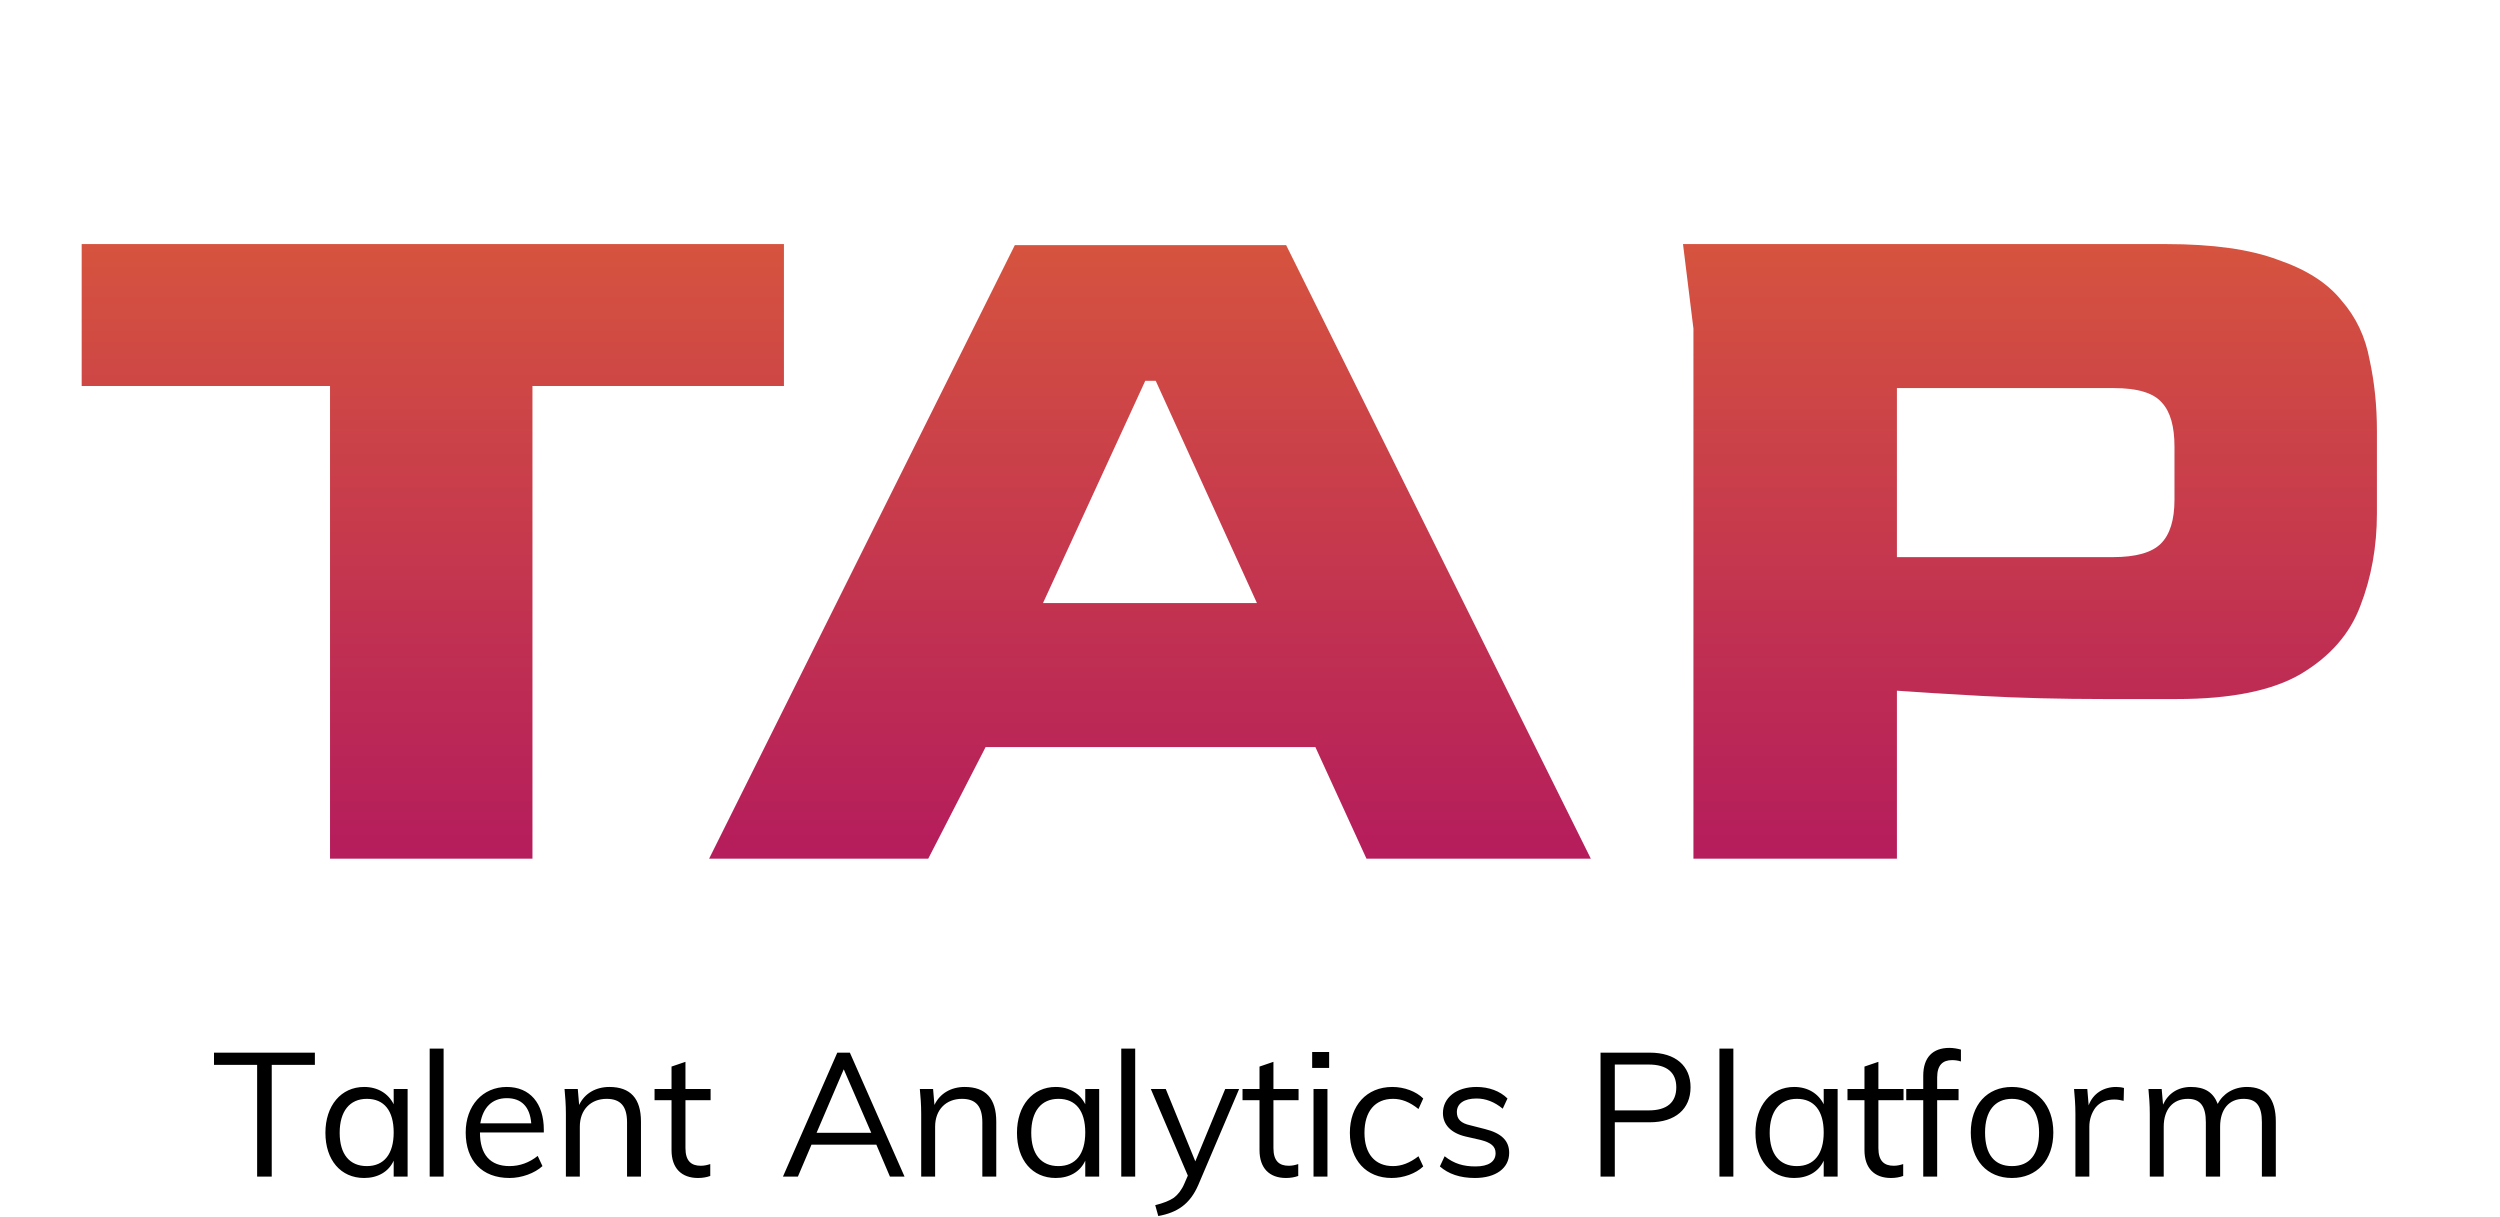 <svg width="230" height="112" viewBox="0 0 230 112" fill="none" xmlns="http://www.w3.org/2000/svg">
<path d="M30.362 79V35.512H7.514V22.456H72.122V35.512H48.986V79H30.362ZM65.237 79L93.365 22.552H118.325L146.357 79H125.717L121.013 68.728H90.677L85.397 79H65.237ZM95.957 55.48H115.637L106.325 35.032H105.365L95.957 55.48ZM155.796 79V30.232L154.836 22.456H199.284C203.572 22.456 206.996 22.936 209.556 23.896C212.18 24.792 214.132 26.04 215.412 27.64C216.756 29.176 217.62 31 218.004 33.112C218.452 35.16 218.676 37.336 218.676 39.64V47.224C218.676 50.296 218.164 53.144 217.14 55.768C216.18 58.328 214.356 60.408 211.668 62.008C209.044 63.544 205.236 64.312 200.244 64.312H193.62C189.588 64.312 185.812 64.216 182.292 64.024C178.836 63.832 176.244 63.672 174.516 63.544V79H155.796ZM174.516 51.256H194.388C196.5 51.256 197.972 50.84 198.804 50.008C199.636 49.176 200.052 47.832 200.052 45.976V41.08C200.052 39.224 199.668 37.88 198.9 37.048C198.132 36.152 196.66 35.704 194.484 35.704H174.516V51.256Z" fill="url(#paint0_linear_1101_32)"/>
<path d="M25 97.969V108.25H23.656V97.969H19.688V96.844H28.969V97.969H25ZM36.219 101.594V100.188H37.5V108.25H36.219V106.781C35.75 107.812 34.75 108.375 33.5 108.375C31.344 108.375 29.938 106.719 29.938 104.219C29.938 101.719 31.375 100 33.5 100C34.75 100 35.719 100.594 36.219 101.594ZM36.219 104.188C36.219 102.188 35.344 101.094 33.75 101.094C32.156 101.094 31.25 102.25 31.25 104.219C31.25 106.188 32.156 107.281 33.75 107.281C35.344 107.281 36.219 106.156 36.219 104.188ZM40.812 96.469V108.25H39.531V96.469H40.812ZM50.031 103.938V104.188H44.156C44.156 106.219 45.094 107.281 46.875 107.281C47.812 107.281 48.688 106.969 49.469 106.344L49.906 107.281C49.188 107.938 48 108.375 46.875 108.375C44.344 108.375 42.844 106.781 42.844 104.188C42.844 101.719 44.406 100 46.625 100C48.75 100 50.031 101.5 50.031 103.938ZM44.188 103.344H48.875C48.75 101.812 47.969 101.031 46.625 101.031C45.281 101.031 44.438 101.875 44.188 103.344ZM58.969 103.188V108.25H57.688V103.25C57.688 101.781 57.094 101.094 55.812 101.094C54.344 101.094 53.344 102.094 53.344 103.656V108.25H52.062V102.469C52.062 101.625 52 100.875 51.938 100.188H53.156L53.281 101.656C53.781 100.594 54.812 100 56.062 100C58 100 58.969 101.062 58.969 103.188ZM65.375 100.188V101.219H63.062V105.625C63.062 106.812 63.594 107.25 64.469 107.25C64.781 107.25 65.062 107.188 65.344 107.094V108.188C65 108.312 64.625 108.375 64.219 108.375C62.688 108.375 61.781 107.469 61.781 105.812V101.219H60.219V100.188H61.781V98.125L63.062 97.688V100.188H65.375ZM78.188 96.844L83.219 108.25H81.875L80.625 105.312H74.656L73.406 108.25H72.031L77.031 96.844H78.188ZM80.156 104.219L77.625 98.375L75.125 104.219H80.156ZM91.656 103.188V108.25H90.375V103.25C90.375 101.781 89.781 101.094 88.5 101.094C87.031 101.094 86.031 102.094 86.031 103.656V108.25H84.75V102.469C84.75 101.625 84.688 100.875 84.625 100.188H85.844L85.969 101.656C86.469 100.594 87.5 100 88.75 100C90.688 100 91.656 101.062 91.656 103.188ZM99.844 101.594V100.188H101.125V108.25H99.844V106.781C99.375 107.812 98.375 108.375 97.125 108.375C94.969 108.375 93.562 106.719 93.562 104.219C93.562 101.719 95 100 97.125 100C98.375 100 99.344 100.594 99.844 101.594ZM99.844 104.188C99.844 102.188 98.969 101.094 97.375 101.094C95.781 101.094 94.875 102.25 94.875 104.219C94.875 106.188 95.781 107.281 97.375 107.281C98.969 107.281 99.844 106.156 99.844 104.188ZM104.438 96.469V108.25H103.156V96.469H104.438ZM109.969 106.844L112.719 100.188H114L110.25 109C109.469 110.812 108.281 111.562 106.562 111.875L106.281 110.875C107.031 110.688 107.594 110.469 108 110.188C108.375 109.906 108.719 109.469 108.969 108.875L109.281 108.156L105.875 100.188H107.25L109.969 106.844ZM119.469 100.188V101.219H117.156V105.625C117.156 106.812 117.688 107.25 118.562 107.25C118.875 107.25 119.156 107.188 119.438 107.094V108.188C119.094 108.312 118.719 108.375 118.312 108.375C116.781 108.375 115.875 107.469 115.875 105.812V101.219H114.312V100.188H115.875V98.125L117.156 97.688V100.188H119.469ZM122.281 98.25H120.719V96.781H122.281V98.25ZM122.125 100.188V108.25H120.844V100.188H122.125ZM124.188 104.219C124.188 101.719 125.719 100 128.094 100C129.188 100 130.281 100.406 130.938 101.062L130.5 102.031C129.688 101.375 128.938 101.094 128.156 101.094C126.5 101.094 125.531 102.25 125.531 104.219C125.531 106.156 126.5 107.281 128.156 107.281C128.938 107.281 129.688 107 130.5 106.375L130.938 107.312C130.25 107.969 129.125 108.375 128.031 108.375C125.688 108.375 124.188 106.719 124.188 104.219ZM132.469 107.312L132.906 106.375C133.781 107.062 134.625 107.312 135.75 107.312C136.938 107.312 137.594 106.875 137.594 106.094C137.594 105.469 137.188 105.125 136.219 104.875L134.844 104.562C133.5 104.25 132.75 103.469 132.75 102.406C132.75 101 133.969 100 135.844 100C136.969 100 138 100.375 138.688 101.062L138.25 102C137.5 101.375 136.688 101.062 135.844 101.062C134.688 101.062 134.031 101.531 134.031 102.312C134.031 102.969 134.406 103.344 135.281 103.531L136.625 103.875C138.125 104.25 138.844 104.938 138.844 106.062C138.844 107.469 137.625 108.375 135.688 108.375C134.312 108.375 133.25 108 132.469 107.312ZM148.562 108.25H147.25V96.844H151.781C154.156 96.844 155.531 98.062 155.531 100.031C155.531 102.031 154.125 103.25 151.781 103.25H148.562V108.25ZM148.562 97.938V102.156H151.688C153.375 102.156 154.219 101.406 154.219 100.031C154.219 98.688 153.375 97.938 151.688 97.938H148.562ZM159.469 96.469V108.25H158.188V96.469H159.469ZM167.781 101.594V100.188H169.062V108.25H167.781V106.781C167.312 107.812 166.312 108.375 165.062 108.375C162.906 108.375 161.5 106.719 161.5 104.219C161.5 101.719 162.938 100 165.062 100C166.312 100 167.281 100.594 167.781 101.594ZM167.781 104.188C167.781 102.188 166.906 101.094 165.312 101.094C163.719 101.094 162.812 102.25 162.812 104.219C162.812 106.188 163.719 107.281 165.312 107.281C166.906 107.281 167.781 106.156 167.781 104.188ZM175.125 100.188V101.219H172.812V105.625C172.812 106.812 173.344 107.25 174.219 107.25C174.531 107.25 174.812 107.188 175.094 107.094V108.188C174.75 108.312 174.375 108.375 173.969 108.375C172.438 108.375 171.531 107.469 171.531 105.812V101.219H169.969V100.188H171.531V98.125L172.812 97.688V100.188H175.125ZM178.219 99.125V100.188H180.188V101.219H178.219V108.25H176.938V101.219H175.375V100.188H176.938V98.969C176.938 97.281 177.812 96.406 179.344 96.406C179.688 96.406 180.062 96.469 180.406 96.562V97.656C180.125 97.562 179.844 97.531 179.594 97.531C178.75 97.531 178.219 97.969 178.219 99.125ZM181.312 104.188C181.312 101.656 182.812 100 185.094 100C187.406 100 188.906 101.656 188.906 104.188C188.906 106.719 187.406 108.375 185.094 108.375C182.812 108.375 181.312 106.719 181.312 104.188ZM187.594 104.188C187.594 102.219 186.656 101.094 185.094 101.094C183.531 101.094 182.625 102.219 182.625 104.188C182.625 106.219 183.5 107.281 185.094 107.281C186.719 107.281 187.594 106.219 187.594 104.188ZM195.406 100.094L195.375 101.281C195.156 101.219 194.844 101.156 194.531 101.156C193.75 101.156 193.188 101.406 192.781 101.906C192.438 102.375 192.219 102.969 192.219 103.656V108.25H190.938V102.469C190.938 101.625 190.875 100.875 190.812 100.188H192.031L192.156 101.688C192.562 100.594 193.531 100 194.688 100C194.938 100 195.188 100.031 195.406 100.094ZM209.375 103.188V108.25H208.094V103.25C208.094 101.75 207.594 101.094 206.406 101.094C205.062 101.094 204.25 102.062 204.25 103.656V108.25H202.938V103.25C202.938 101.781 202.438 101.094 201.281 101.094C199.906 101.094 199.062 102.062 199.062 103.656V108.25H197.781V102.469C197.781 101.625 197.719 100.875 197.656 100.188H198.875L199 101.625C199.469 100.594 200.375 100 201.562 100C202.844 100 203.625 100.5 204.031 101.562C204.5 100.625 205.5 100 206.719 100C208.469 100 209.375 101.062 209.375 103.188Z" fill="black"/>
<defs>
<linearGradient id="paint0_linear_1101_32" x1="115" y1="0" x2="115" y2="100" gradientUnits="userSpaceOnUse">
<stop stop-color="#E36933"/>
<stop offset="1" stop-color="#A80867"/>
</linearGradient>
</defs>
</svg>
